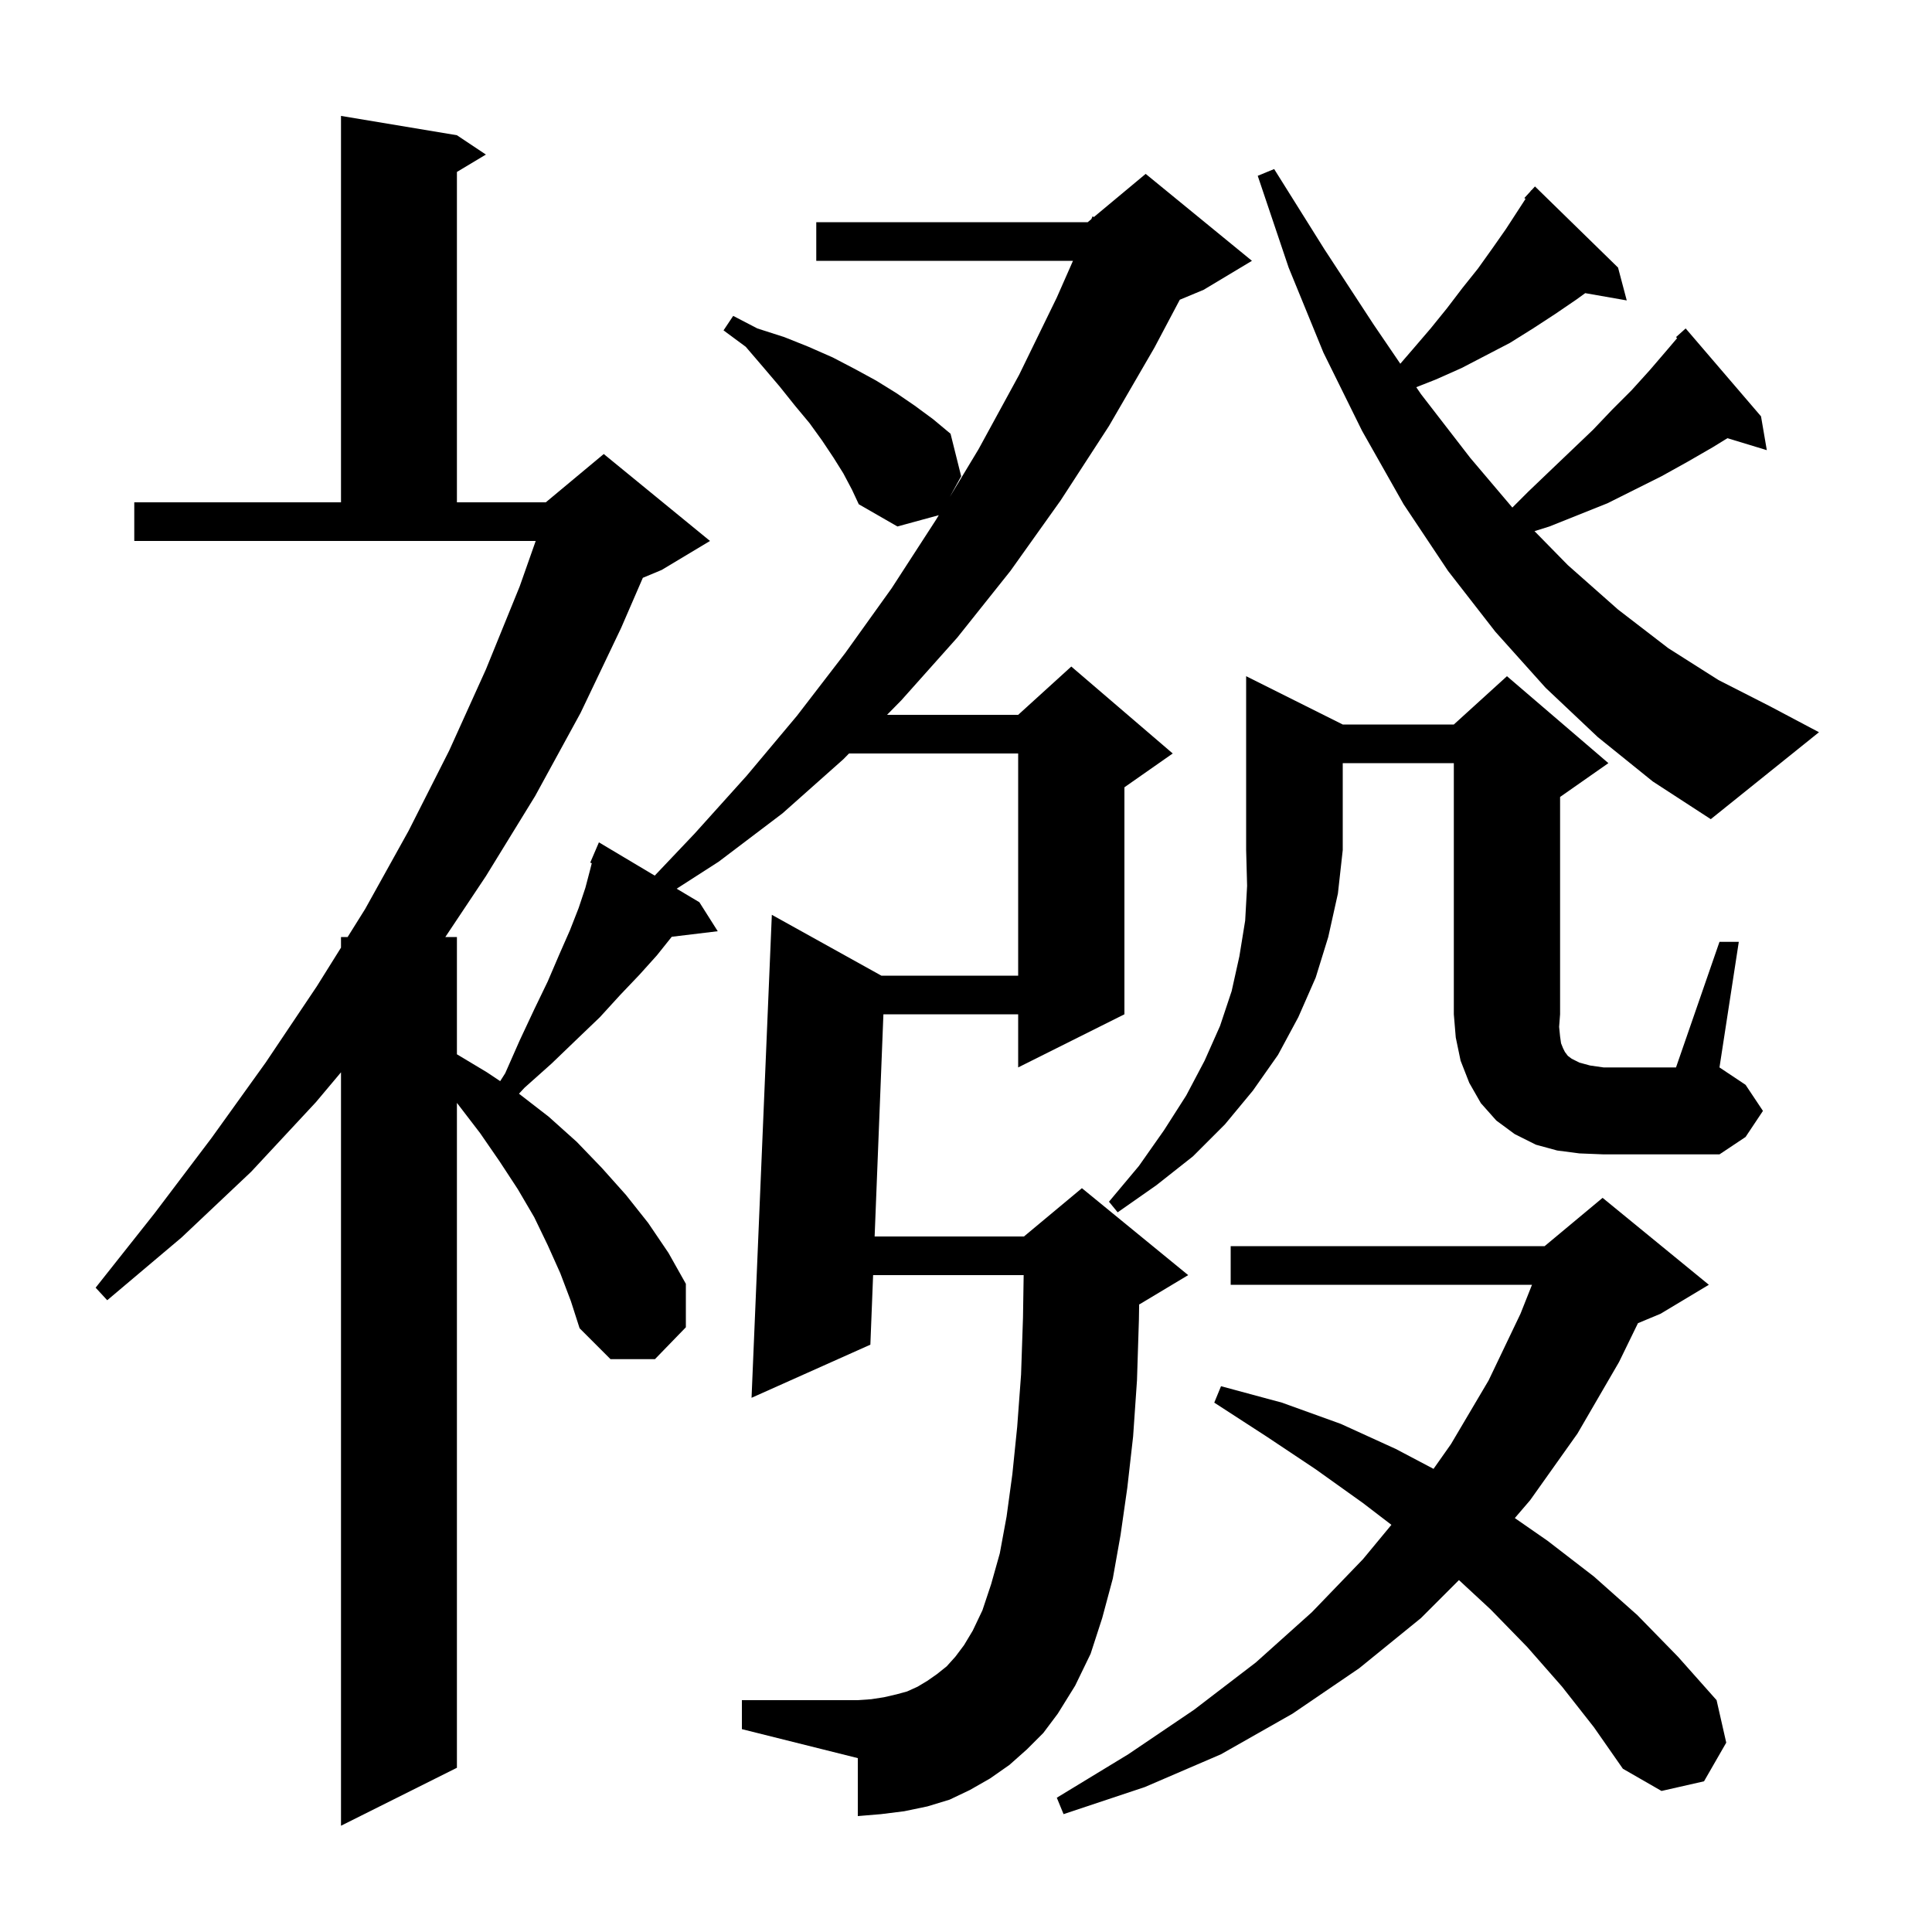 <svg xmlns="http://www.w3.org/2000/svg" xmlns:xlink="http://www.w3.org/1999/xlink" version="1.1" baseProfile="full" viewBox="0 0 200 200" width="200" height="200">
<g fill="black">
<path d="M 87.3 49.0 L 86.3 47.4 L 85.1 45.6 L 83.8 43.8 L 82.3 42.0 L 80.7 40.0 L 79.0 38.0 L 77.2 35.9 L 74.9 34.2 L 75.9 32.7 L 78.4 34.0 L 81.2 34.9 L 83.7 35.9 L 86.2 37.0 L 88.5 38.2 L 90.7 39.4 L 92.8 40.7 L 94.7 42.0 L 96.6 43.4 L 98.4 44.9 L 99.5 49.3 L 98.329 51.43 L 101.3 46.5 L 105.5 38.8 L 109.4 30.8 L 111.074 27.0 L 84.5 27.0 L 84.5 23.0 L 112.6 23.0 L 112.972 22.69 L 113.1 22.4 L 113.241 22.466 L 118.6 18.0 L 129.6 27.0 L 124.6 30.0 L 122.132 31.028 L 119.5 36.0 L 114.8 44.1 L 109.8 51.8 L 104.6 59.1 L 99.1 66.0 L 93.3 72.5 L 91.825 74.0 L 105.4 74.0 L 110.9 69.0 L 121.4 78.0 L 116.4 81.5 L 116.4 105.0 L 105.4 110.5 L 105.4 105.0 L 91.45 105.0 L 90.542 128.0 L 106.0 128.0 L 112.0 123.0 L 123.0 132.0 L 118.0 135.0 L 117.924 135.032 L 117.9 136.6 L 117.7 142.9 L 117.3 148.7 L 116.7 154.0 L 116.0 158.9 L 115.2 163.4 L 114.1 167.5 L 112.9 171.2 L 111.3 174.5 L 109.5 177.4 L 108.0 179.4 L 106.3 181.1 L 104.5 182.7 L 102.5 184.1 L 100.4 185.3 L 98.3 186.3 L 96.0 187.0 L 93.6 187.5 L 91.2 187.8 L 88.8 188.0 L 88.8 182.0 L 76.8 179.0 L 76.8 176.0 L 88.8 176.0 L 90.2 175.9 L 91.5 175.7 L 92.8 175.4 L 93.9 175.1 L 95.0 174.6 L 96.0 174.0 L 97.0 173.3 L 98.0 172.5 L 98.9 171.5 L 99.8 170.3 L 100.7 168.8 L 101.7 166.7 L 102.6 164.0 L 103.5 160.8 L 104.2 157.0 L 104.8 152.6 L 105.3 147.7 L 105.7 142.3 L 105.9 136.4 L 105.969 132.0 L 90.384 132.0 L 90.1 139.2 L 77.8 144.7 L 79.9 94.7 L 91.24 101.0 L 105.4 101.0 L 105.4 78.0 L 87.89 78.0 L 87.3 78.6 L 81.0 84.2 L 74.4 89.2 L 70.048 91.998 L 72.4 93.4 L 74.3 96.4 L 69.54 96.974 L 68.0 98.9 L 66.2 100.9 L 64.2 103.0 L 62.1 105.3 L 59.7 107.6 L 57.1 110.1 L 54.3 112.6 L 53.724 113.219 L 56.8 115.6 L 59.7 118.2 L 62.3 120.9 L 64.8 123.7 L 67.1 126.6 L 69.2 129.7 L 71.0 132.9 L 71.0 137.4 L 67.8 140.7 L 63.2 140.7 L 60.0 137.5 L 59.1 134.7 L 58.0 131.8 L 56.7 128.9 L 55.3 126.0 L 53.6 123.1 L 51.7 120.2 L 49.7 117.3 L 47.4 114.3 L 47.3 114.171 L 47.3 183.0 L 35.3 189.0 L 35.3 111.005 L 32.7 114.1 L 26.0 121.3 L 18.8 128.1 L 11.1 134.6 L 9.9 133.3 L 16.0 125.6 L 21.9 117.8 L 27.5 110.0 L 32.8 102.1 L 35.3 98.1 L 35.3 97.0 L 35.987 97.0 L 37.8 94.1 L 42.3 86.0 L 46.5 77.7 L 50.3 69.3 L 53.8 60.7 L 55.456 56.0 L 13.9 56.0 L 13.9 52.0 L 35.3 52.0 L 35.3 12.0 L 47.3 14.0 L 50.3 16.0 L 47.3 17.8 L 47.3 52.0 L 56.5 52.0 L 62.5 47.0 L 73.5 56.0 L 68.5 59.0 L 66.547 59.814 L 64.3 65.0 L 60.1 73.8 L 55.4 82.4 L 50.3 90.7 L 46.1 97.0 L 47.3 97.0 L 47.3 109.14 L 50.4 111.0 L 51.779 111.919 L 52.3 111.1 L 53.8 107.7 L 55.3 104.5 L 56.7 101.6 L 57.9 98.8 L 59.0 96.3 L 59.9 94.0 L 60.6 91.9 L 61.1 90.0 L 61.26 89.358 L 61.1 89.3 L 62.0 87.2 L 67.777 90.644 L 71.9 86.3 L 77.3 80.3 L 82.5 74.1 L 87.5 67.6 L 92.3 60.9 L 96.9 53.8 L 97.182 53.332 L 92.9 54.5 L 88.9 52.2 L 88.2 50.7 Z M 161.7 174.6 L 158.1 170.5 L 154.3 166.6 L 151.03 163.57 L 147.1 167.5 L 140.7 172.7 L 133.8 177.4 L 126.4 181.6 L 118.5 185.0 L 110.1 187.8 L 109.4 186.1 L 116.8 181.6 L 123.6 177.0 L 130.0 172.1 L 135.8 166.9 L 141.1 161.4 L 144.038 157.85 L 141.1 155.6 L 136.2 152.1 L 131.1 148.7 L 125.7 145.2 L 126.4 143.5 L 132.7 145.2 L 138.8 147.4 L 144.5 150.0 L 148.399 152.056 L 150.2 149.5 L 154.1 142.9 L 157.4 136.0 L 158.592 133.0 L 127.4 133.0 L 127.4 129.0 L 159.9 129.0 L 165.9 124.0 L 176.9 133.0 L 171.9 136.0 L 169.561 136.975 L 167.6 141.0 L 163.3 148.4 L 158.4 155.3 L 156.814 157.15 L 160.2 159.5 L 165.0 163.2 L 169.5 167.2 L 173.7 171.5 L 177.7 176.0 L 178.7 180.4 L 176.4 184.4 L 172.0 185.4 L 168.0 183.1 L 165.0 178.8 Z M 139.0 75.0 L 150.5 75.0 L 156.0 70.0 L 166.5 79.0 L 161.5 82.5 L 161.5 105.0 L 161.4 106.3 L 161.5 107.3 L 161.6 108.0 L 161.8 108.5 L 162.0 108.9 L 162.3 109.3 L 162.7 109.6 L 163.5 110.0 L 164.6 110.3 L 166.0 110.5 L 173.5 110.5 L 178.0 97.5 L 180.0 97.5 L 178.0 110.5 L 180.7 112.3 L 182.5 115.0 L 180.7 117.7 L 178.0 119.5 L 166.0 119.5 L 163.5 119.4 L 161.2 119.1 L 159.0 118.5 L 156.8 117.4 L 154.9 116.0 L 153.3 114.2 L 152.1 112.1 L 151.2 109.8 L 150.7 107.4 L 150.5 105.0 L 150.5 79.0 L 139.0 79.0 L 139.0 88.0 L 138.5 92.5 L 137.5 97.0 L 136.2 101.2 L 134.4 105.3 L 132.3 109.2 L 129.7 112.9 L 126.8 116.4 L 123.5 119.7 L 119.7 122.7 L 115.7 125.5 L 114.8 124.4 L 117.9 120.7 L 120.5 117.0 L 122.8 113.4 L 124.7 109.8 L 126.3 106.2 L 127.5 102.6 L 128.3 99.0 L 128.9 95.3 L 129.1 91.7 L 129.0 88.0 L 129.0 70.0 Z M 165.4 76.3 L 160.0 71.2 L 154.8 65.4 L 149.9 59.1 L 145.3 52.2 L 141.0 44.6 L 137.0 36.5 L 133.4 27.7 L 130.2 18.2 L 131.9 17.5 L 137.1 25.8 L 142.2 33.6 L 144.959 37.653 L 146.3 36.1 L 148.1 34.0 L 149.8 31.9 L 151.4 29.8 L 153.0 27.8 L 154.5 25.7 L 155.9 23.7 L 157.921 20.59 L 157.8 20.5 L 158.419 19.825 L 158.5 19.7 L 158.518 19.716 L 158.9 19.3 L 167.5 27.7 L 168.4 31.1 L 164.1 30.346 L 163.2 31.0 L 161.0 32.5 L 158.7 34.0 L 156.3 35.5 L 151.3 38.1 L 148.6 39.3 L 146.611 40.081 L 147.1 40.8 L 152.2 47.4 L 156.558 52.542 L 158.2 50.9 L 160.5 48.7 L 164.9 44.5 L 166.9 42.4 L 168.9 40.4 L 170.8 38.3 L 172.6 36.2 L 173.614 35.007 L 173.5 34.9 L 174.5 34.0 L 182.3 43.1 L 182.9 46.6 L 178.823 45.362 L 177.3 46.3 L 174.7 47.8 L 172.0 49.3 L 166.4 52.1 L 160.4 54.5 L 158.852 54.984 L 162.3 58.5 L 167.5 63.1 L 172.7 67.1 L 177.9 70.4 L 183.2 73.1 L 188.3 75.8 L 177.1 84.8 L 171.1 80.9 Z " />
</g>
</svg>
